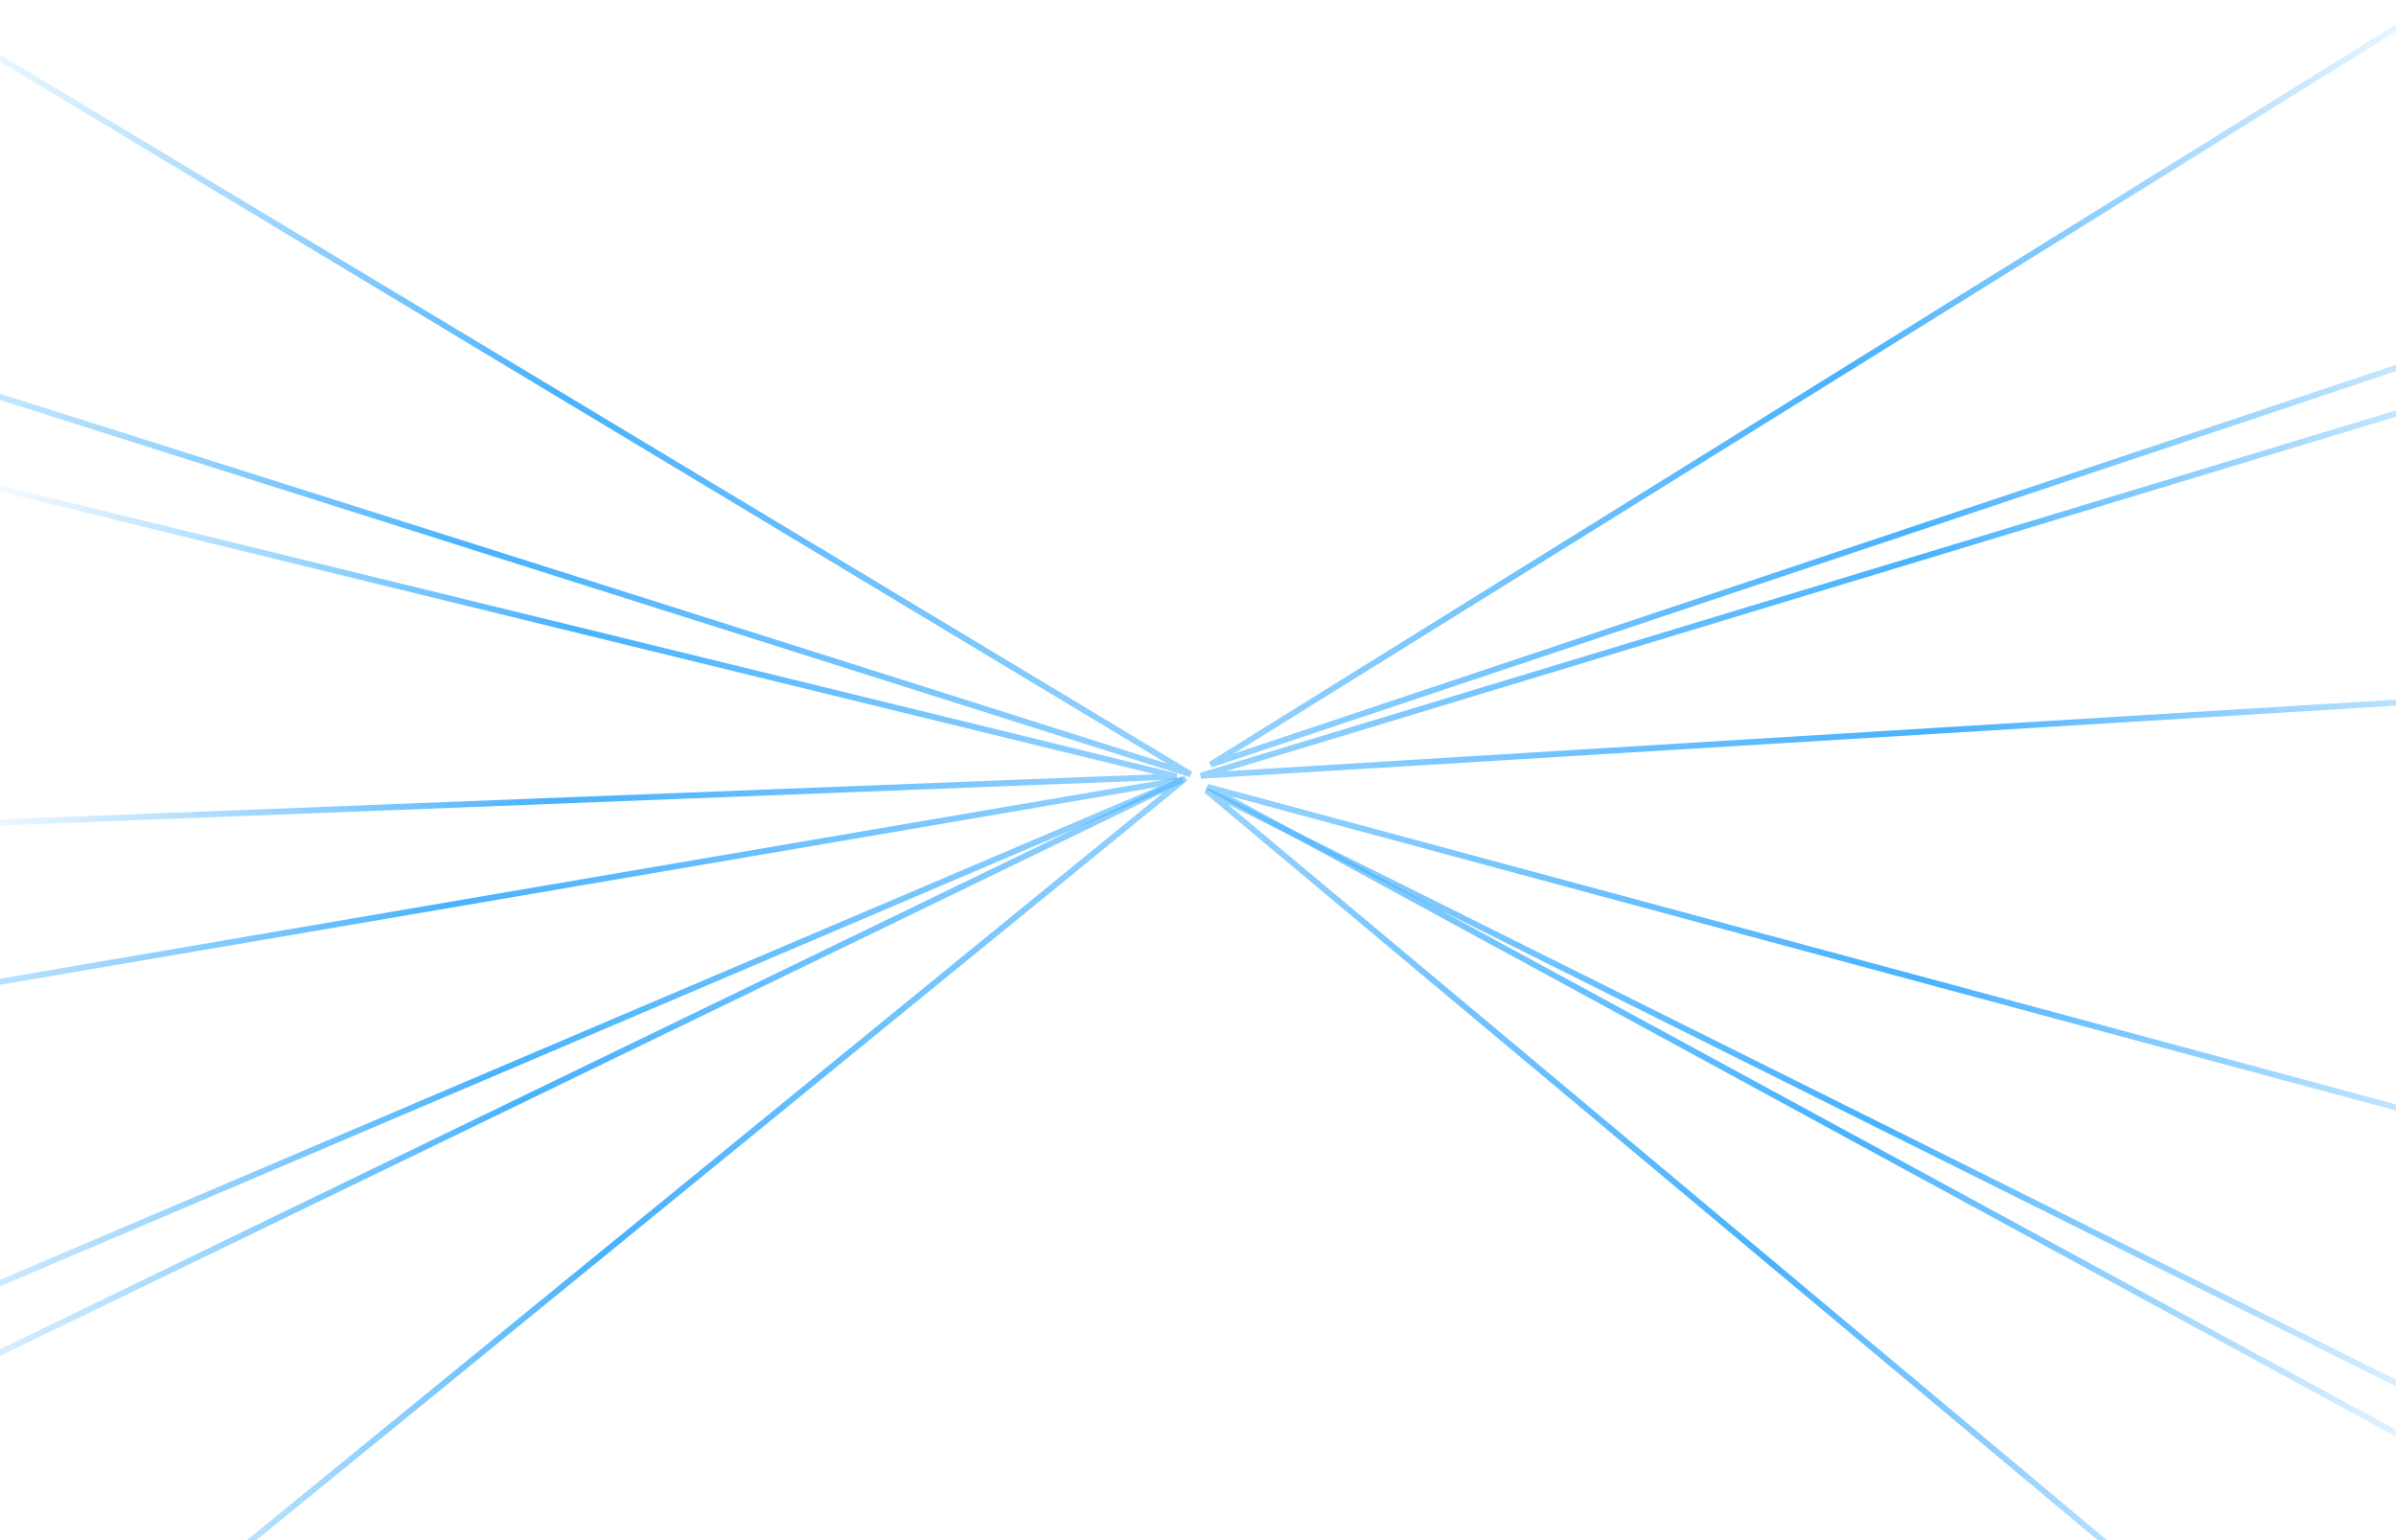 <svg width="2800" height="1800" viewBox="0 0 2800 1800" fill="none" xmlns="http://www.w3.org/2000/svg">
<rect x="0" y="0" width="2800" height="1800" fill="#333333" stroke="none"/>
<g clip-path="url(#clip0_1_2)">
<rect width="2800" height="1800" fill="white"/>
<path d="M-54.5 557.657L1374.96 907.476L-54.5 963.361L-54.5 557.657Z" stroke="url(#paint0_linear_1_2)" stroke-width="7"/>
<path d="M2748 2043.67L1409.49 923.54L2940.79 1686.47L2748 2043.67Z" stroke="url(#paint1_linear_1_2)" stroke-width="7"/>
<path d="M2944.22 1753.44L1410.9 919.634L3062.69 1365.22L2944.22 1753.44Z" stroke="url(#paint2_linear_1_2)" stroke-width="7"/>
<path d="M-104.266 5.21L1391.36 904.878L-239.495 387.918L-104.266 5.21Z" stroke="url(#paint3_linear_1_2)" stroke-width="7"/>
<path d="M3079.43 336.578L1414.72 893.564L2876.48 -14.944L3079.43 336.578Z" stroke="url(#paint4_linear_1_2)" stroke-width="7"/>
<path d="M3155.51 799.47L1403.36 906.619L3050.45 407.398L3155.51 799.47Z" stroke="url(#paint5_linear_1_2)" stroke-width="7"/>
<path d="M-348.188 1206.86L1382.14 911.141L-201.41 1585.3L-348.188 1206.86Z" stroke="url(#paint6_linear_1_2)" stroke-width="7"/>
<path d="M-194.619 1675.09L1385.21 909.829L51.612 1997.78L-194.619 1675.09Z" stroke="url(#paint7_linear_1_2)" stroke-width="7"/>
</g>
<defs>
<linearGradient id="paint0_linear_1_2" x1="1374" y1="907" x2="-58" y2="760.099" gradientUnits="userSpaceOnUse">
<stop stop-color="#49B2FD" stop-opacity="0.574"/>
<stop offset="0.5" stop-color="#49B2FD"/>
<stop offset="1" stop-color="#49B2FD" stop-opacity="0"/>
</linearGradient>
<linearGradient id="paint1_linear_1_2" x1="1410.4" y1="924.565" x2="2811.08" y2="1918.11" gradientUnits="userSpaceOnUse">
<stop stop-color="#49B2FD" stop-opacity="0.574"/>
<stop offset="0.5" stop-color="#49B2FD"/>
<stop offset="1" stop-color="#49B2FD" stop-opacity="0"/>
</linearGradient>
<linearGradient id="paint2_linear_1_2" x1="1411.99" y1="920.461" x2="2981.27" y2="1617.9" gradientUnits="userSpaceOnUse">
<stop stop-color="#49B2FD" stop-opacity="0.574"/>
<stop offset="0.5" stop-color="#49B2FD"/>
<stop offset="1" stop-color="#49B2FD" stop-opacity="0"/>
</linearGradient>
<linearGradient id="paint3_linear_1_2" x1="1390.31" y1="904.004" x2="-147.171" y2="139.011" gradientUnits="userSpaceOnUse">
<stop stop-color="#49B2FD" stop-opacity="0.574"/>
<stop offset="0.5" stop-color="#49B2FD"/>
<stop offset="1" stop-color="#49B2FD" stop-opacity="0"/>
</linearGradient>
<linearGradient id="paint4_linear_1_2" x1="1416.08" y1="893.326" x2="3006.57" y2="219.318" gradientUnits="userSpaceOnUse">
<stop stop-color="#49B2FD" stop-opacity="0.574"/>
<stop offset="0.5" stop-color="#49B2FD"/>
<stop offset="1" stop-color="#49B2FD" stop-opacity="0"/>
</linearGradient>
<linearGradient id="paint5_linear_1_2" x1="1404.74" y1="906.74" x2="3115.47" y2="667.346" gradientUnits="userSpaceOnUse">
<stop stop-color="#49B2FD" stop-opacity="0.574"/>
<stop offset="0.5" stop-color="#49B2FD"/>
<stop offset="1" stop-color="#49B2FD" stop-opacity="0"/>
</linearGradient>
<linearGradient id="paint6_linear_1_2" x1="1380.76" y1="911.169" x2="-294.119" y2="1333.89" gradientUnits="userSpaceOnUse">
<stop stop-color="#49B2FD" stop-opacity="0.574"/>
<stop offset="0.5" stop-color="#49B2FD"/>
<stop offset="1" stop-color="#49B2FD" stop-opacity="0"/>
</linearGradient>
<linearGradient id="paint7_linear_1_2" x1="1383.9" y1="910.239" x2="-107.357" y2="1782.07" gradientUnits="userSpaceOnUse">
<stop stop-color="#49B2FD" stop-opacity="0.574"/>
<stop offset="0.5" stop-color="#49B2FD"/>
<stop offset="1" stop-color="#49B2FD" stop-opacity="0"/>
</linearGradient>
<clipPath id="clip0_1_2">
<rect width="2800" height="1800" fill="white"/>
</clipPath>
</defs>
</svg>
